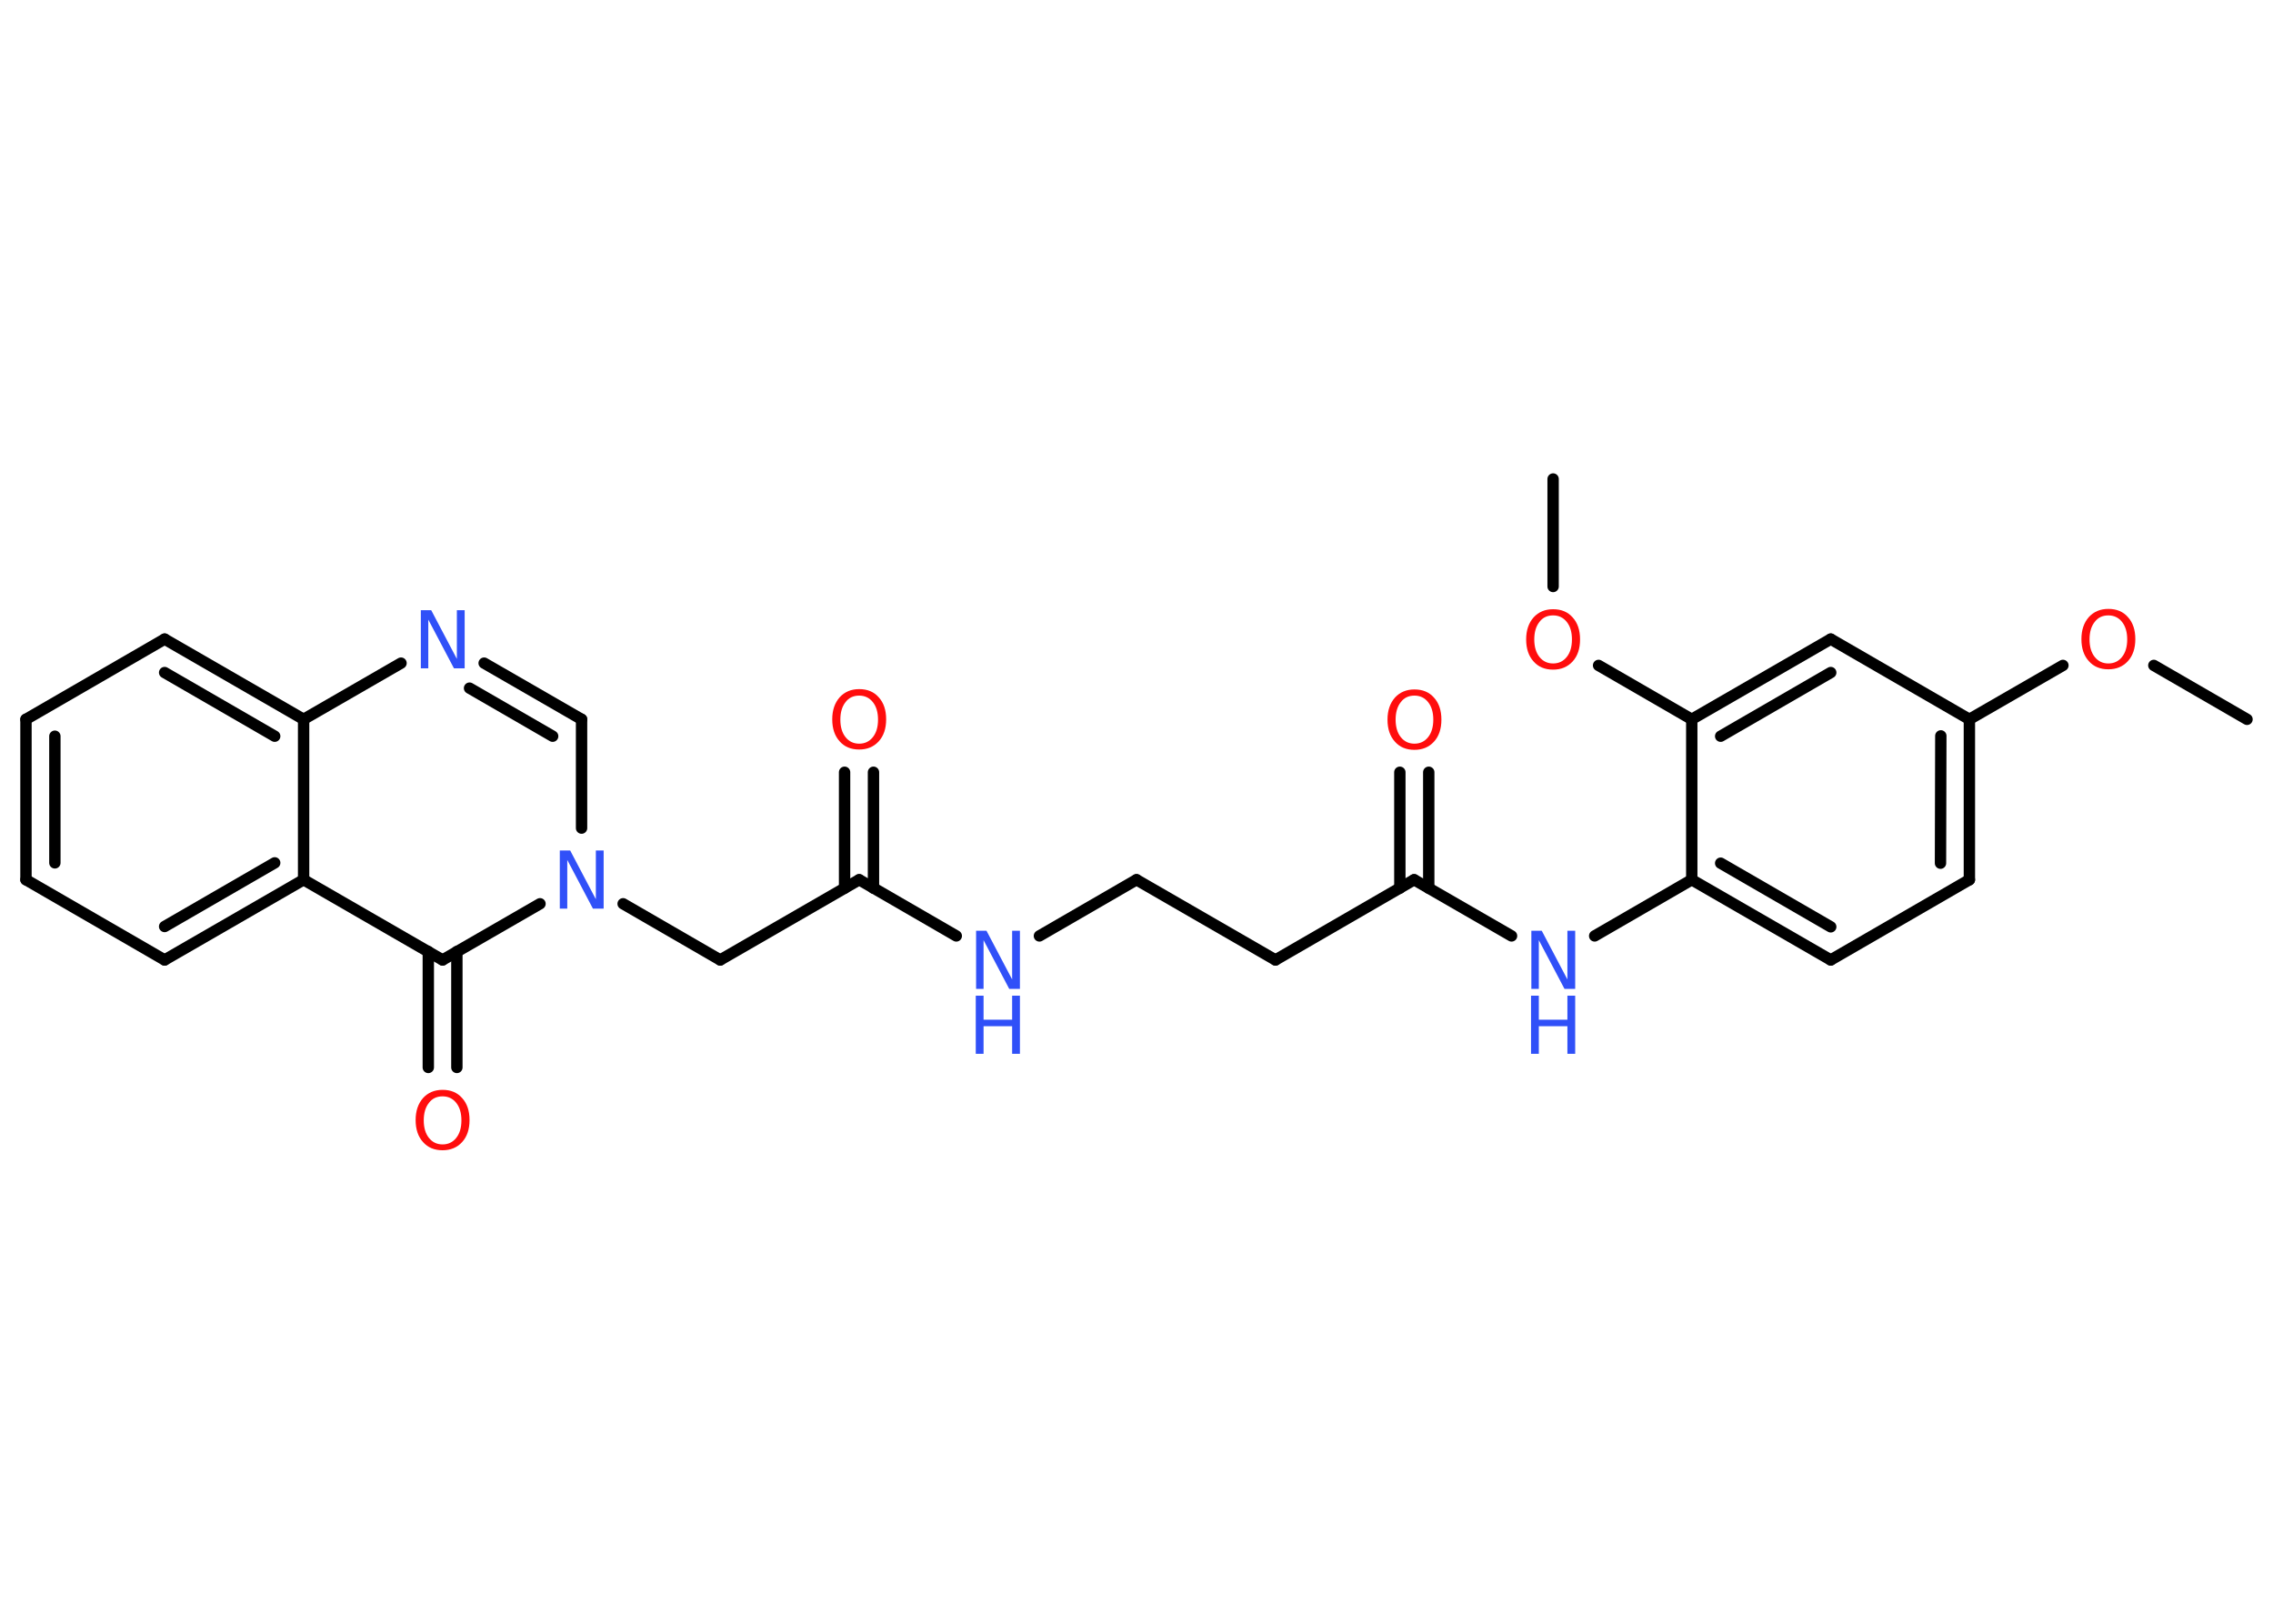 <?xml version='1.0' encoding='UTF-8'?>
<!DOCTYPE svg PUBLIC "-//W3C//DTD SVG 1.1//EN" "http://www.w3.org/Graphics/SVG/1.1/DTD/svg11.dtd">
<svg version='1.2' xmlns='http://www.w3.org/2000/svg' xmlns:xlink='http://www.w3.org/1999/xlink' width='70.0mm' height='50.0mm' viewBox='0 0 70.0 50.0'>
  <desc>Generated by the Chemistry Development Kit (http://github.com/cdk)</desc>
  <g stroke-linecap='round' stroke-linejoin='round' stroke='#000000' stroke-width='.35' fill='#3050F8'>
    <rect x='.0' y='.0' width='70.0' height='50.0' fill='#FFFFFF' stroke='none'/>
    <g id='mol1' class='mol'>
      <line id='mol1bnd1' class='bond' x1='69.2' y1='22.15' x2='66.33' y2='20.49'/>
      <line id='mol1bnd2' class='bond' x1='63.53' y1='20.49' x2='60.65' y2='22.15'/>
      <g id='mol1bnd3' class='bond'>
        <line x1='60.65' y1='27.09' x2='60.65' y2='22.15'/>
        <line x1='59.76' y1='26.58' x2='59.77' y2='22.66'/>
      </g>
      <line id='mol1bnd4' class='bond' x1='60.65' y1='27.09' x2='56.38' y2='29.56'/>
      <g id='mol1bnd5' class='bond'>
        <line x1='52.1' y1='27.09' x2='56.38' y2='29.56'/>
        <line x1='52.99' y1='26.58' x2='56.38' y2='28.54'/>
      </g>
      <line id='mol1bnd6' class='bond' x1='52.1' y1='27.09' x2='49.11' y2='28.82'/>
      <line id='mol1bnd7' class='bond' x1='46.55' y1='28.82' x2='43.55' y2='27.09'/>
      <g id='mol1bnd8' class='bond'>
        <line x1='43.11' y1='27.35' x2='43.11' y2='23.78'/>
        <line x1='44.0' y1='27.35' x2='44.0' y2='23.78'/>
      </g>
      <line id='mol1bnd9' class='bond' x1='43.55' y1='27.09' x2='39.28' y2='29.56'/>
      <line id='mol1bnd10' class='bond' x1='39.28' y1='29.56' x2='35.0' y2='27.09'/>
      <line id='mol1bnd11' class='bond' x1='35.0' y1='27.09' x2='32.01' y2='28.82'/>
      <line id='mol1bnd12' class='bond' x1='29.45' y1='28.82' x2='26.46' y2='27.09'/>
      <g id='mol1bnd13' class='bond'>
        <line x1='26.01' y1='27.35' x2='26.01' y2='23.78'/>
        <line x1='26.9' y1='27.35' x2='26.9' y2='23.78'/>
      </g>
      <line id='mol1bnd14' class='bond' x1='26.46' y1='27.09' x2='22.18' y2='29.56'/>
      <line id='mol1bnd15' class='bond' x1='22.18' y1='29.56' x2='19.19' y2='27.83'/>
      <line id='mol1bnd16' class='bond' x1='17.91' y1='25.5' x2='17.91' y2='22.15'/>
      <g id='mol1bnd17' class='bond'>
        <line x1='17.91' y1='22.15' x2='14.91' y2='20.42'/>
        <line x1='17.02' y1='22.67' x2='14.46' y2='21.19'/>
      </g>
      <line id='mol1bnd18' class='bond' x1='12.35' y1='20.42' x2='9.35' y2='22.15'/>
      <g id='mol1bnd19' class='bond'>
        <line x1='9.35' y1='22.15' x2='5.07' y2='19.68'/>
        <line x1='8.46' y1='22.67' x2='5.07' y2='20.71'/>
      </g>
      <line id='mol1bnd20' class='bond' x1='5.07' y1='19.68' x2='.8' y2='22.15'/>
      <g id='mol1bnd21' class='bond'>
        <line x1='.8' y1='22.15' x2='.8' y2='27.09'/>
        <line x1='1.69' y1='22.67' x2='1.69' y2='26.57'/>
      </g>
      <line id='mol1bnd22' class='bond' x1='.8' y1='27.09' x2='5.07' y2='29.56'/>
      <g id='mol1bnd23' class='bond'>
        <line x1='5.07' y1='29.56' x2='9.35' y2='27.09'/>
        <line x1='5.07' y1='28.53' x2='8.46' y2='26.57'/>
      </g>
      <line id='mol1bnd24' class='bond' x1='9.35' y1='22.15' x2='9.35' y2='27.09'/>
      <line id='mol1bnd25' class='bond' x1='9.35' y1='27.09' x2='13.63' y2='29.56'/>
      <line id='mol1bnd26' class='bond' x1='16.63' y1='27.83' x2='13.63' y2='29.56'/>
      <g id='mol1bnd27' class='bond'>
        <line x1='14.07' y1='29.3' x2='14.07' y2='32.87'/>
        <line x1='13.19' y1='29.3' x2='13.19' y2='32.87'/>
      </g>
      <line id='mol1bnd28' class='bond' x1='52.1' y1='27.09' x2='52.1' y2='22.15'/>
      <line id='mol1bnd29' class='bond' x1='52.1' y1='22.15' x2='49.23' y2='20.49'/>
      <line id='mol1bnd30' class='bond' x1='47.83' y1='18.06' x2='47.83' y2='14.75'/>
      <g id='mol1bnd31' class='bond'>
        <line x1='56.38' y1='19.68' x2='52.1' y2='22.15'/>
        <line x1='56.38' y1='20.71' x2='52.99' y2='22.67'/>
      </g>
      <line id='mol1bnd32' class='bond' x1='60.65' y1='22.15' x2='56.38' y2='19.68'/>
      <path id='mol1atm2' class='atom' d='M64.93 18.95q-.27 .0 -.42 .2q-.16 .2 -.16 .54q.0 .34 .16 .54q.16 .2 .42 .2q.26 .0 .42 -.2q.16 -.2 .16 -.54q.0 -.34 -.16 -.54q-.16 -.2 -.42 -.2zM64.93 18.75q.38 .0 .6 .25q.23 .25 .23 .68q.0 .43 -.23 .68q-.23 .25 -.6 .25q-.38 .0 -.6 -.25q-.23 -.25 -.23 -.68q.0 -.42 .23 -.68q.23 -.25 .6 -.25z' stroke='none' fill='#FF0D0D'/>
      <g id='mol1atm7' class='atom'>
        <path d='M47.15 28.66h.33l.79 1.5v-1.5h.24v1.79h-.33l-.79 -1.5v1.5h-.23v-1.79z' stroke='none'/>
        <path d='M47.15 30.66h.24v.74h.88v-.74h.24v1.79h-.24v-.85h-.88v.85h-.24v-1.79z' stroke='none'/>
      </g>
      <path id='mol1atm9' class='atom' d='M43.56 21.42q-.27 .0 -.42 .2q-.16 .2 -.16 .54q.0 .34 .16 .54q.16 .2 .42 .2q.26 .0 .42 -.2q.16 -.2 .16 -.54q.0 -.34 -.16 -.54q-.16 -.2 -.42 -.2zM43.56 21.23q.38 .0 .6 .25q.23 .25 .23 .68q.0 .43 -.23 .68q-.23 .25 -.6 .25q-.38 .0 -.6 -.25q-.23 -.25 -.23 -.68q.0 -.42 .23 -.68q.23 -.25 .6 -.25z' stroke='none' fill='#FF0D0D'/>
      <g id='mol1atm12' class='atom'>
        <path d='M30.05 28.66h.33l.79 1.5v-1.5h.24v1.79h-.33l-.79 -1.5v1.5h-.23v-1.79z' stroke='none'/>
        <path d='M30.05 30.66h.24v.74h.88v-.74h.24v1.79h-.24v-.85h-.88v.85h-.24v-1.79z' stroke='none'/>
      </g>
      <path id='mol1atm14' class='atom' d='M26.46 21.42q-.27 .0 -.42 .2q-.16 .2 -.16 .54q.0 .34 .16 .54q.16 .2 .42 .2q.26 .0 .42 -.2q.16 -.2 .16 -.54q.0 -.34 -.16 -.54q-.16 -.2 -.42 -.2zM26.46 21.22q.38 .0 .6 .25q.23 .25 .23 .68q.0 .43 -.23 .68q-.23 .25 -.6 .25q-.38 .0 -.6 -.25q-.23 -.25 -.23 -.68q.0 -.42 .23 -.68q.23 -.25 .6 -.25z' stroke='none' fill='#FF0D0D'/>
      <path id='mol1atm16' class='atom' d='M17.23 26.19h.33l.79 1.5v-1.5h.24v1.79h-.33l-.79 -1.5v1.5h-.23v-1.79z' stroke='none'/>
      <path id='mol1atm18' class='atom' d='M12.95 18.79h.33l.79 1.5v-1.5h.24v1.79h-.33l-.79 -1.5v1.5h-.23v-1.79z' stroke='none'/>
      <path id='mol1atm26' class='atom' d='M13.63 33.76q-.27 .0 -.42 .2q-.16 .2 -.16 .54q.0 .34 .16 .54q.16 .2 .42 .2q.26 .0 .42 -.2q.16 -.2 .16 -.54q.0 -.34 -.16 -.54q-.16 -.2 -.42 -.2zM13.63 33.56q.38 .0 .6 .25q.23 .25 .23 .68q.0 .43 -.23 .68q-.23 .25 -.6 .25q-.38 .0 -.6 -.25q-.23 -.25 -.23 -.68q.0 -.42 .23 -.68q.23 -.25 .6 -.25z' stroke='none' fill='#FF0D0D'/>
      <path id='mol1atm28' class='atom' d='M47.83 18.95q-.27 .0 -.42 .2q-.16 .2 -.16 .54q.0 .34 .16 .54q.16 .2 .42 .2q.26 .0 .42 -.2q.16 -.2 .16 -.54q.0 -.34 -.16 -.54q-.16 -.2 -.42 -.2zM47.83 18.76q.38 .0 .6 .25q.23 .25 .23 .68q.0 .43 -.23 .68q-.23 .25 -.6 .25q-.38 .0 -.6 -.25q-.23 -.25 -.23 -.68q.0 -.42 .23 -.68q.23 -.25 .6 -.25z' stroke='none' fill='#FF0D0D'/>
    </g>
  </g>
</svg>
